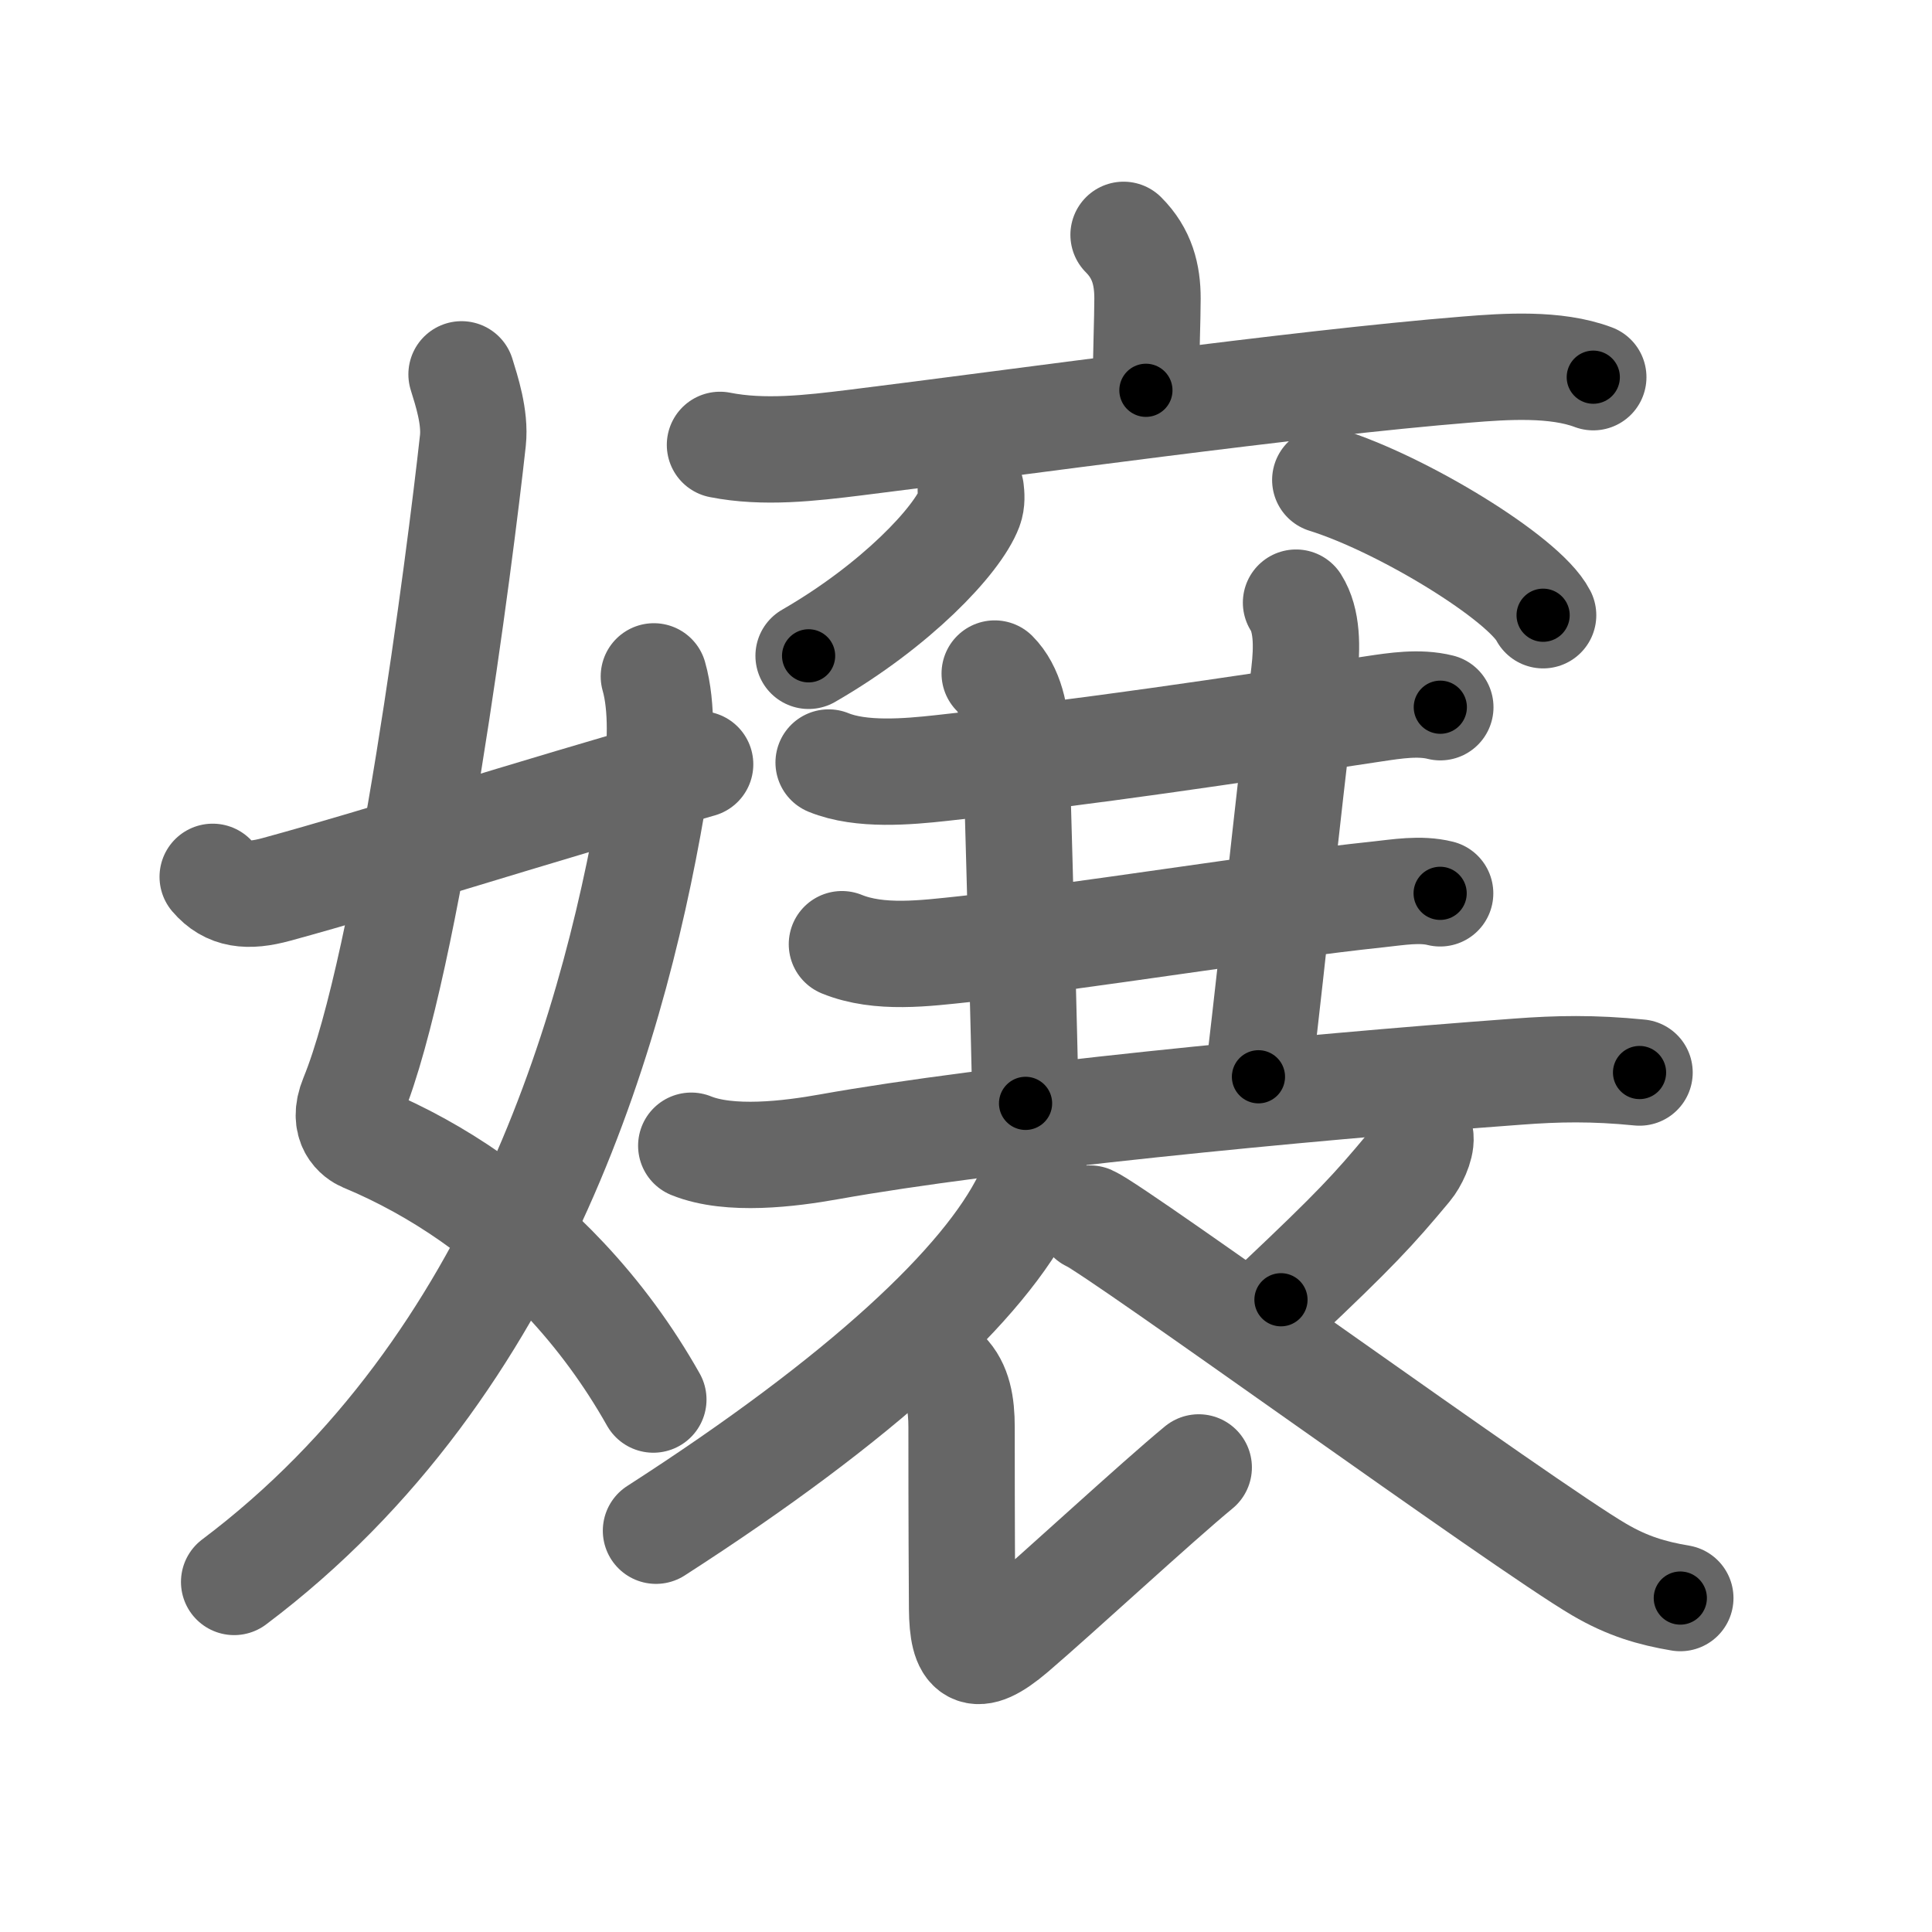 <svg xmlns="http://www.w3.org/2000/svg" viewBox="0 0 109 109" id="5b22"><g fill="none" stroke="#666" stroke-width="6" stroke-linecap="round" stroke-linejoin="round"><g><g><path d="M26.04,21.12c0.28,0.91,0.78,2.41,0.64,3.73c-0.71,6.49-3.66,29.49-6.78,37.08c-0.64,1.56,0.29,2.16,0.64,2.31c4.25,1.77,8.1,4.48,11.32,7.91c1.91,2.03,3.59,4.31,5,6.81" /><path d="M36.89,38.16c0.49,1.71,0.39,4.16,0.11,5.92C34.88,57.25,29.5,77,13.21,89.25" /><path d="M12,49.47c0.88,1.03,1.98,1.15,3.59,0.71C21.75,48.5,29,46.12,39.5,43.12" /></g><g p4:phon="襄V" xmlns:p4="http://kanjivg.tagaini.net"><g><g><g><path d="M63.39,13.25c1.05,1.05,1.35,2.25,1.35,3.59c0,1.16-0.09,3.28-0.09,5.18" /><path d="M40.62,25.1c2.47,0.49,5.12,0.18,7.63-0.13c9.05-1.12,24.83-3.34,34.49-4.12c2.2-0.18,5.03-0.37,7.15,0.43" /></g></g><g><g><g><path d="M54.77,27.64c0.03,0.26,0.07,0.66-0.07,1.03c-0.69,1.82-4.15,5.49-9.08,8.33" /></g></g><g><path d="M74.77,27.08c4.34,1.35,11.21,5.54,12.29,7.63" /></g></g></g><g><g><path d="M46.75,43.02c1.83,0.75,4.46,0.52,6.37,0.31c8.63-0.95,16.01-2.07,24.4-3.34c1.2-0.18,2.54-0.39,3.74-0.09" /></g></g><path d="M56.12,38c0.88,0.88,1.21,2.38,1.21,3.75c0,1.02,0.3,10.25,0.53,20.5" /><path d="M73.12,34c0.63,1,0.64,2.48,0.46,4C72.38,48,72,52.25,71,60.75" /><g><g><path d="M47.5,53.27c2.11,0.86,4.71,0.51,6.9,0.28c6.67-0.72,17.06-2.43,23.36-3.09c1.13-0.12,2.36-0.34,3.49-0.06" /></g><g><path d="M39,64.64c2.17,0.88,5.55,0.46,7.78,0.06c9.1-1.63,26.35-3.32,38.85-4.24c2.25-0.17,4.25-0.21,6.87,0.05" /></g></g><g><path d="M58.28,65.39c0.06,0.55-0.01,1.46-0.37,2.2c-2.34,4.78-9.2,11.24-20.9,18.77" /><path d="M53.34,77.45c0.73,0.73,0.91,1.8,0.91,3.06c0,5.56,0.02,8.61,0.03,10.24c0.02,2.56,0.67,3.19,2.9,1.29c2.58-2.21,8.07-7.29,10.45-9.25" /><path d="M80.14,64.19c0.04,0.5-0.35,1.31-0.67,1.69c-1.98,2.38-3.05,3.53-7.2,7.45" /><path d="M61.5,68.75c1.54,0.67,24.46,17.31,28.72,19.8c1.6,0.94,2.98,1.34,4.58,1.61" /></g></g></g></g><g fill="none" stroke="#000" stroke-width="3" stroke-linecap="round" stroke-linejoin="round"><path d="M26.04,21.12c0.28,0.91,0.78,2.41,0.64,3.73c-0.71,6.49-3.66,29.49-6.78,37.08c-0.64,1.56,0.29,2.16,0.64,2.31c4.25,1.77,8.1,4.48,11.32,7.91c1.91,2.03,3.59,4.31,5,6.81" stroke-dasharray="66.647" stroke-dashoffset="66.647"><animate attributeName="stroke-dashoffset" values="66.647;66.647;0" dur="0.501s" fill="freeze" begin="0s;5b22.click" /></path><path d="M36.89,38.16c0.49,1.71,0.39,4.16,0.11,5.92C34.88,57.25,29.5,77,13.21,89.25" stroke-dasharray="58.312" stroke-dashoffset="58.312"><animate attributeName="stroke-dashoffset" values="58.312" fill="freeze" begin="5b22.click" /><animate attributeName="stroke-dashoffset" values="58.312;58.312;0" keyTimes="0;0.462;1" dur="1.084s" fill="freeze" begin="0s;5b22.click" /></path><path d="M12,49.47c0.88,1.03,1.98,1.15,3.59,0.71C21.75,48.5,29,46.12,39.5,43.12" stroke-dasharray="28.836" stroke-dashoffset="28.836"><animate attributeName="stroke-dashoffset" values="28.836" fill="freeze" begin="5b22.click" /><animate attributeName="stroke-dashoffset" values="28.836;28.836;0" keyTimes="0;0.79;1" dur="1.372s" fill="freeze" begin="0s;5b22.click" /></path><path d="M63.39,13.25c1.05,1.05,1.35,2.25,1.35,3.59c0,1.16-0.09,3.28-0.09,5.18" stroke-dasharray="9.129" stroke-dashoffset="9.129"><animate attributeName="stroke-dashoffset" values="9.129" fill="freeze" begin="5b22.click" /><animate attributeName="stroke-dashoffset" values="9.129;9.129;0" keyTimes="0;0.938;1" dur="1.463s" fill="freeze" begin="0s;5b22.click" /></path><path d="M40.62,25.1c2.47,0.49,5.12,0.18,7.63-0.13c9.05-1.12,24.83-3.34,34.49-4.12c2.2-0.18,5.03-0.37,7.15,0.43" stroke-dasharray="49.623" stroke-dashoffset="49.623"><animate attributeName="stroke-dashoffset" values="49.623" fill="freeze" begin="5b22.click" /><animate attributeName="stroke-dashoffset" values="49.623;49.623;0" keyTimes="0;0.747;1" dur="1.959s" fill="freeze" begin="0s;5b22.click" /></path><path d="M54.77,27.64c0.03,0.26,0.07,0.66-0.07,1.03c-0.69,1.82-4.15,5.49-9.08,8.33" stroke-dasharray="13.522" stroke-dashoffset="13.522"><animate attributeName="stroke-dashoffset" values="13.522" fill="freeze" begin="5b22.click" /><animate attributeName="stroke-dashoffset" values="13.522;13.522;0" keyTimes="0;0.936;1" dur="2.094s" fill="freeze" begin="0s;5b22.click" /></path><path d="M74.77,27.08c4.34,1.35,11.21,5.54,12.29,7.63" stroke-dasharray="14.645" stroke-dashoffset="14.645"><animate attributeName="stroke-dashoffset" values="14.645" fill="freeze" begin="5b22.click" /><animate attributeName="stroke-dashoffset" values="14.645;14.645;0" keyTimes="0;0.935;1" dur="2.24s" fill="freeze" begin="0s;5b22.click" /></path><path d="M46.75,43.02c1.83,0.75,4.46,0.52,6.37,0.31c8.63-0.95,16.01-2.07,24.4-3.34c1.2-0.18,2.54-0.39,3.74-0.09" stroke-dasharray="34.836" stroke-dashoffset="34.836"><animate attributeName="stroke-dashoffset" values="34.836" fill="freeze" begin="5b22.click" /><animate attributeName="stroke-dashoffset" values="34.836;34.836;0" keyTimes="0;0.866;1" dur="2.588s" fill="freeze" begin="0s;5b22.click" /></path><path d="M56.12,38c0.88,0.88,1.21,2.38,1.21,3.75c0,1.02,0.3,10.25,0.53,20.5" stroke-dasharray="24.544" stroke-dashoffset="24.544"><animate attributeName="stroke-dashoffset" values="24.544" fill="freeze" begin="5b22.click" /><animate attributeName="stroke-dashoffset" values="24.544;24.544;0" keyTimes="0;0.914;1" dur="2.833s" fill="freeze" begin="0s;5b22.click" /></path><path d="M73.12,34c0.63,1,0.64,2.48,0.46,4C72.38,48,72,52.25,71,60.75" stroke-dasharray="26.997" stroke-dashoffset="26.997"><animate attributeName="stroke-dashoffset" values="26.997" fill="freeze" begin="5b22.click" /><animate attributeName="stroke-dashoffset" values="26.997;26.997;0" keyTimes="0;0.913;1" dur="3.103s" fill="freeze" begin="0s;5b22.click" /></path><path d="M47.5,53.27c2.11,0.86,4.71,0.51,6.9,0.28c6.67-0.72,17.06-2.43,23.36-3.09c1.13-0.12,2.36-0.34,3.49-0.06" stroke-dasharray="34.054" stroke-dashoffset="34.054"><animate attributeName="stroke-dashoffset" values="34.054" fill="freeze" begin="5b22.click" /><animate attributeName="stroke-dashoffset" values="34.054;34.054;0" keyTimes="0;0.901;1" dur="3.444s" fill="freeze" begin="0s;5b22.click" /></path><path d="M39,64.64c2.17,0.88,5.55,0.46,7.78,0.06c9.1-1.63,26.35-3.32,38.85-4.24c2.25-0.17,4.25-0.21,6.87,0.05" stroke-dasharray="53.844" stroke-dashoffset="53.844"><animate attributeName="stroke-dashoffset" values="53.844" fill="freeze" begin="5b22.click" /><animate attributeName="stroke-dashoffset" values="53.844;53.844;0" keyTimes="0;0.865;1" dur="3.982s" fill="freeze" begin="0s;5b22.click" /></path><path d="M58.28,65.39c0.06,0.55-0.01,1.46-0.37,2.2c-2.34,4.78-9.2,11.24-20.9,18.77" stroke-dasharray="30.614" stroke-dashoffset="30.614"><animate attributeName="stroke-dashoffset" values="30.614" fill="freeze" begin="5b22.click" /><animate attributeName="stroke-dashoffset" values="30.614;30.614;0" keyTimes="0;0.929;1" dur="4.288s" fill="freeze" begin="0s;5b22.click" /></path><path d="M53.34,77.45c0.73,0.73,0.91,1.8,0.91,3.06c0,5.56,0.02,8.61,0.03,10.24c0.02,2.56,0.67,3.19,2.9,1.29c2.58-2.21,8.07-7.29,10.45-9.25" stroke-dasharray="32.582" stroke-dashoffset="32.582"><animate attributeName="stroke-dashoffset" values="32.582" fill="freeze" begin="5b22.click" /><animate attributeName="stroke-dashoffset" values="32.582;32.582;0" keyTimes="0;0.929;1" dur="4.614s" fill="freeze" begin="0s;5b22.click" /></path><path d="M80.14,64.19c0.04,0.5-0.35,1.31-0.67,1.69c-1.98,2.38-3.05,3.53-7.2,7.45" stroke-dasharray="12.221" stroke-dashoffset="12.221"><animate attributeName="stroke-dashoffset" values="12.221" fill="freeze" begin="5b22.click" /><animate attributeName="stroke-dashoffset" values="12.221;12.221;0" keyTimes="0;0.974;1" dur="4.736s" fill="freeze" begin="0s;5b22.click" /></path><path d="M61.5,68.75c1.54,0.67,24.46,17.31,28.72,19.8c1.6,0.94,2.98,1.34,4.58,1.61" stroke-dasharray="39.775" stroke-dashoffset="39.775"><animate attributeName="stroke-dashoffset" values="39.775" fill="freeze" begin="5b22.click" /><animate attributeName="stroke-dashoffset" values="39.775;39.775;0" keyTimes="0;0.922;1" dur="5.134s" fill="freeze" begin="0s;5b22.click" /></path></g></svg>